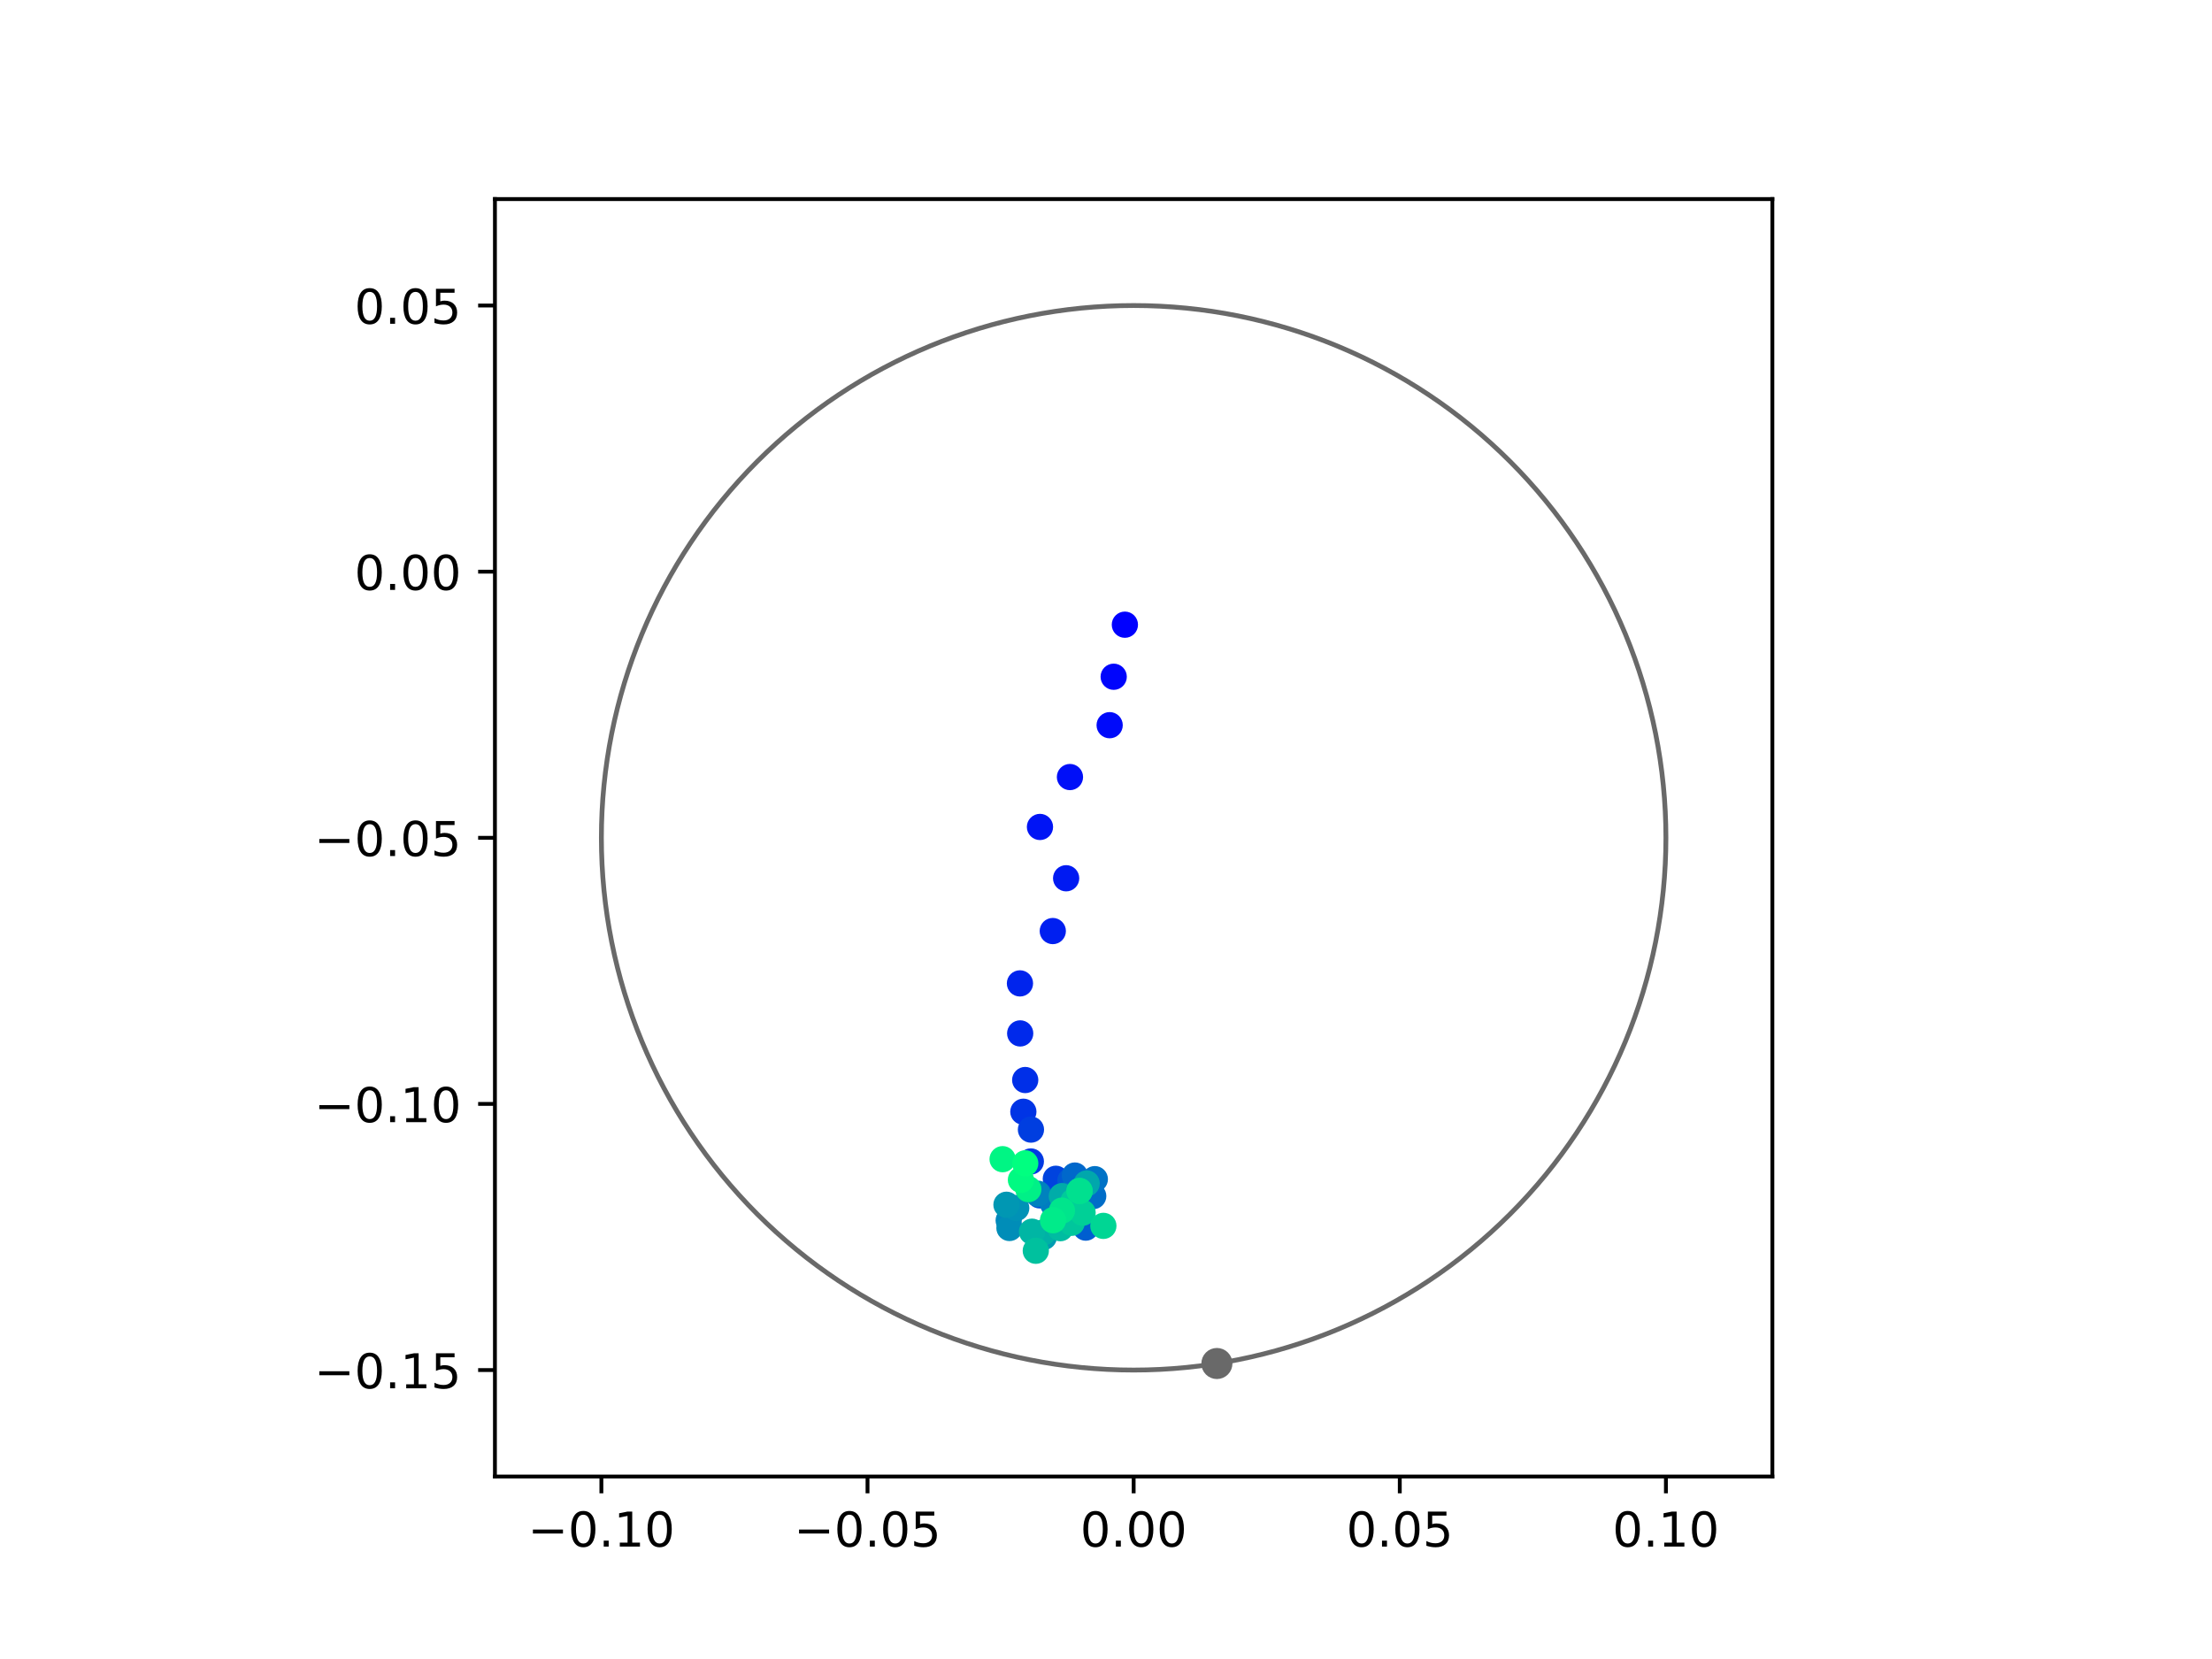 <?xml version="1.0" encoding="utf-8" standalone="no"?>
<!DOCTYPE svg PUBLIC "-//W3C//DTD SVG 1.1//EN"
  "http://www.w3.org/Graphics/SVG/1.1/DTD/svg11.dtd">
<!-- Created with matplotlib (https://matplotlib.org/) -->
<svg height="345.6pt" version="1.1" viewBox="0 0 460.8 345.6" width="460.8pt" xmlns="http://www.w3.org/2000/svg" xmlns:xlink="http://www.w3.org/1999/xlink">
 <defs>
  <style type="text/css">
*{stroke-linecap:butt;stroke-linejoin:round;}
  </style>
 </defs>
 <g id="figure_1">
  <g id="patch_1">
   <path d="M 0 345.6 
L 460.8 345.6 
L 460.8 0 
L 0 0 
z
" style="fill:#ffffff;"/>
  </g>
  <g id="axes_1">
   <g id="patch_2">
    <path d="M 103.104 307.584 
L 369.216 307.584 
L 369.216 41.472 
L 103.104 41.472 
z
" style="fill:#ffffff;"/>
   </g>
   <g id="PathCollection_1">
    <defs>
     <path d="M 0 2.236 
C 0.593 2.236 1.162 2 1.581 1.581 
C 2 1.162 2.236 0.593 2.236 0 
C 2.236 -0.593 2 -1.162 1.581 -1.581 
C 1.162 -2 0.593 -2.236 0 -2.236 
C -0.593 -2.236 -1.162 -2 -1.581 -1.581 
C -2 -1.162 -2.236 -0.593 -2.236 0 
C -2.236 0.593 -2 1.162 -1.581 1.581 
C -1.162 2 -0.593 2.236 0 2.236 
z
" id="C0_0_922c5610d1"/>
    </defs>
    <g clip-path="url(#p2a571ec113)">
     <use style="fill:#0000ff;stroke:#0000ff;" x="234.332" xlink:href="#C0_0_922c5610d1" y="130.136"/>
    </g>
    <g clip-path="url(#p2a571ec113)">
     <use style="fill:#0005fc;stroke:#0005fc;" x="232.002" xlink:href="#C0_0_922c5610d1" y="140.979"/>
    </g>
    <g clip-path="url(#p2a571ec113)">
     <use style="fill:#000afa;stroke:#000afa;" x="231.161" xlink:href="#C0_0_922c5610d1" y="151.071"/>
    </g>
    <g clip-path="url(#p2a571ec113)">
     <use style="fill:#000ff8;stroke:#000ff8;" x="222.891" xlink:href="#C0_0_922c5610d1" y="161.873"/>
    </g>
    <g clip-path="url(#p2a571ec113)">
     <use style="fill:#0014f5;stroke:#0014f5;" x="216.644" xlink:href="#C0_0_922c5610d1" y="172.27"/>
    </g>
    <g clip-path="url(#p2a571ec113)">
     <use style="fill:#001af2;stroke:#001af2;" x="222.095" xlink:href="#C0_0_922c5610d1" y="182.958"/>
    </g>
    <g clip-path="url(#p2a571ec113)">
     <use style="fill:#001ff0;stroke:#001ff0;" x="219.314" xlink:href="#C0_0_922c5610d1" y="193.955"/>
    </g>
    <g clip-path="url(#p2a571ec113)">
     <use style="fill:#0024ed;stroke:#0024ed;" x="212.475" xlink:href="#C0_0_922c5610d1" y="204.859"/>
    </g>
    <g clip-path="url(#p2a571ec113)">
     <use style="fill:#0029eb;stroke:#0029eb;" x="212.523" xlink:href="#C0_0_922c5610d1" y="215.28"/>
    </g>
    <g clip-path="url(#p2a571ec113)">
     <use style="fill:#002fe8;stroke:#002fe8;" x="213.569" xlink:href="#C0_0_922c5610d1" y="224.99"/>
    </g>
    <g clip-path="url(#p2a571ec113)">
     <use style="fill:#0034e5;stroke:#0034e5;" x="213.182" xlink:href="#C0_0_922c5610d1" y="231.597"/>
    </g>
    <g clip-path="url(#p2a571ec113)">
     <use style="fill:#0039e2;stroke:#0039e2;" x="214.742" xlink:href="#C0_0_922c5610d1" y="241.953"/>
    </g>
    <g clip-path="url(#p2a571ec113)">
     <use style="fill:#003ee0;stroke:#003ee0;" x="214.765" xlink:href="#C0_0_922c5610d1" y="235.315"/>
    </g>
    <g clip-path="url(#p2a571ec113)">
     <use style="fill:#0043de;stroke:#0043de;" x="219.949" xlink:href="#C0_0_922c5610d1" y="245.56"/>
    </g>
    <g clip-path="url(#p2a571ec113)">
     <use style="fill:#0049db;stroke:#0049db;" x="221.825" xlink:href="#C0_0_922c5610d1" y="249.349"/>
    </g>
    <g clip-path="url(#p2a571ec113)">
     <use style="fill:#004ed8;stroke:#004ed8;" x="222.895" xlink:href="#C0_0_922c5610d1" y="252.782"/>
    </g>
    <g clip-path="url(#p2a571ec113)">
     <use style="fill:#0053d6;stroke:#0053d6;" x="216.586" xlink:href="#C0_0_922c5610d1" y="249.018"/>
    </g>
    <g clip-path="url(#p2a571ec113)">
     <use style="fill:#0058d3;stroke:#0058d3;" x="222.977" xlink:href="#C0_0_922c5610d1" y="245.964"/>
    </g>
    <g clip-path="url(#p2a571ec113)">
     <use style="fill:#005ed0;stroke:#005ed0;" x="226.176" xlink:href="#C0_0_922c5610d1" y="255.737"/>
    </g>
    <g clip-path="url(#p2a571ec113)">
     <use style="fill:#0063ce;stroke:#0063ce;" x="224.921" xlink:href="#C0_0_922c5610d1" y="252.368"/>
    </g>
    <g clip-path="url(#p2a571ec113)">
     <use style="fill:#0068cb;stroke:#0068cb;" x="223.913" xlink:href="#C0_0_922c5610d1" y="244.887"/>
    </g>
    <g clip-path="url(#p2a571ec113)">
     <use style="fill:#006dc8;stroke:#006dc8;" x="227.737" xlink:href="#C0_0_922c5610d1" y="249.169"/>
    </g>
    <g clip-path="url(#p2a571ec113)">
     <use style="fill:#0072c6;stroke:#0072c6;" x="228.071" xlink:href="#C0_0_922c5610d1" y="245.64"/>
    </g>
    <g clip-path="url(#p2a571ec113)">
     <use style="fill:#0078c3;stroke:#0078c3;" x="221.664" xlink:href="#C0_0_922c5610d1" y="249.079"/>
    </g>
    <g clip-path="url(#p2a571ec113)">
     <use style="fill:#007dc0;stroke:#007dc0;" x="219.403" xlink:href="#C0_0_922c5610d1" y="250.85"/>
    </g>
    <g clip-path="url(#p2a571ec113)">
     <use style="fill:#0082be;stroke:#0082be;" x="216.182" xlink:href="#C0_0_922c5610d1" y="248.667"/>
    </g>
    <g clip-path="url(#p2a571ec113)">
     <use style="fill:#0087bc;stroke:#0087bc;" x="210.128" xlink:href="#C0_0_922c5610d1" y="254.227"/>
    </g>
    <g clip-path="url(#p2a571ec113)">
     <use style="fill:#008db8;stroke:#008db8;" x="210.287" xlink:href="#C0_0_922c5610d1" y="255.812"/>
    </g>
    <g clip-path="url(#p2a571ec113)">
     <use style="fill:#0092b6;stroke:#0092b6;" x="211.7" xlink:href="#C0_0_922c5610d1" y="251.661"/>
    </g>
    <g clip-path="url(#p2a571ec113)">
     <use style="fill:#0097b3;stroke:#0097b3;" x="209.667" xlink:href="#C0_0_922c5610d1" y="250.971"/>
    </g>
    <g clip-path="url(#p2a571ec113)">
     <use style="fill:#009cb1;stroke:#009cb1;" x="217.453" xlink:href="#C0_0_922c5610d1" y="257.676"/>
    </g>
    <g clip-path="url(#p2a571ec113)">
     <use style="fill:#00a1ae;stroke:#00a1ae;" x="223.045" xlink:href="#C0_0_922c5610d1" y="254.521"/>
    </g>
    <g clip-path="url(#p2a571ec113)">
     <use style="fill:#00a7ac;stroke:#00a7ac;" x="226.373" xlink:href="#C0_0_922c5610d1" y="246.534"/>
    </g>
    <g clip-path="url(#p2a571ec113)">
     <use style="fill:#00aca9;stroke:#00aca9;" x="221.2" xlink:href="#C0_0_922c5610d1" y="249.193"/>
    </g>
    <g clip-path="url(#p2a571ec113)">
     <use style="fill:#00b1a6;stroke:#00b1a6;" x="217.339" xlink:href="#C0_0_922c5610d1" y="256.749"/>
    </g>
    <g clip-path="url(#p2a571ec113)">
     <use style="fill:#00b6a4;stroke:#00b6a4;" x="214.986" xlink:href="#C0_0_922c5610d1" y="256.585"/>
    </g>
    <g clip-path="url(#p2a571ec113)">
     <use style="fill:#00bca1;stroke:#00bca1;" x="220.892" xlink:href="#C0_0_922c5610d1" y="255.852"/>
    </g>
    <g clip-path="url(#p2a571ec113)">
     <use style="fill:#00c19e;stroke:#00c19e;" x="215.776" xlink:href="#C0_0_922c5610d1" y="260.555"/>
    </g>
    <g clip-path="url(#p2a571ec113)">
     <use style="fill:#00c69c;stroke:#00c69c;" x="223.257" xlink:href="#C0_0_922c5610d1" y="254.731"/>
    </g>
    <g clip-path="url(#p2a571ec113)">
     <use style="fill:#00cb9a;stroke:#00cb9a;" x="223.618" xlink:href="#C0_0_922c5610d1" y="250.239"/>
    </g>
    <g clip-path="url(#p2a571ec113)">
     <use style="fill:#00d097;stroke:#00d097;" x="225.524" xlink:href="#C0_0_922c5610d1" y="252.633"/>
    </g>
    <g clip-path="url(#p2a571ec113)">
     <use style="fill:#00d694;stroke:#00d694;" x="229.85" xlink:href="#C0_0_922c5610d1" y="255.371"/>
    </g>
    <g clip-path="url(#p2a571ec113)">
     <use style="fill:#00db92;stroke:#00db92;" x="224.855" xlink:href="#C0_0_922c5610d1" y="248.098"/>
    </g>
    <g clip-path="url(#p2a571ec113)">
     <use style="fill:#00e08f;stroke:#00e08f;" x="224.914" xlink:href="#C0_0_922c5610d1" y="248.116"/>
    </g>
    <g clip-path="url(#p2a571ec113)">
     <use style="fill:#00e58c;stroke:#00e58c;" x="221.224" xlink:href="#C0_0_922c5610d1" y="252.192"/>
    </g>
    <g clip-path="url(#p2a571ec113)">
     <use style="fill:#00eb8a;stroke:#00eb8a;" x="219.362" xlink:href="#C0_0_922c5610d1" y="254.197"/>
    </g>
    <g clip-path="url(#p2a571ec113)">
     <use style="fill:#00f087;stroke:#00f087;" x="214.22" xlink:href="#C0_0_922c5610d1" y="247.718"/>
    </g>
    <g clip-path="url(#p2a571ec113)">
     <use style="fill:#00f584;stroke:#00f584;" x="208.861" xlink:href="#C0_0_922c5610d1" y="241.477"/>
    </g>
    <g clip-path="url(#p2a571ec113)">
     <use style="fill:#00fa82;stroke:#00fa82;" x="212.678" xlink:href="#C0_0_922c5610d1" y="245.79"/>
    </g>
    <g clip-path="url(#p2a571ec113)">
     <use style="fill:#00ff80;stroke:#00ff80;" x="213.573" xlink:href="#C0_0_922c5610d1" y="242.347"/>
    </g>
   </g>
   <g id="PathCollection_2">
    <defs>
     <path d="M 0 2.739 
C 0.726 2.739 1.423 2.45 1.936 1.936 
C 2.45 1.423 2.739 0.726 2.739 0 
C 2.739 -0.726 2.45 -1.423 1.936 -1.936 
C 1.423 -2.45 0.726 -2.739 0 -2.739 
C -0.726 -2.739 -1.423 -2.45 -1.936 -1.936 
C -2.45 -1.423 -2.739 -0.726 -2.739 0 
C -2.739 0.726 -2.45 1.423 -1.936 1.936 
C -1.423 2.45 -0.726 2.739 0 2.739 
z
" id="m8649badf46" style="stroke:#696969;"/>
    </defs>
    <g clip-path="url(#p2a571ec113)">
     <use style="fill:#696969;stroke:#696969;" x="253.503" xlink:href="#m8649badf46" y="284.043"/>
    </g>
   </g>
   <g id="patch_3">
    <path clip-path="url(#p2a571ec113)" d="M 236.16 285.408 
C 265.566 285.408 293.771 273.725 314.564 252.932 
C 335.357 232.139 347.04 203.934 347.04 174.528 
C 347.04 145.122 335.357 116.917 314.564 96.124 
C 293.771 75.331 265.566 63.648 236.16 63.648 
C 206.754 63.648 178.549 75.331 157.756 96.124 
C 136.963 116.917 125.28 145.122 125.28 174.528 
C 125.28 203.934 136.963 232.139 157.756 252.932 
C 178.549 273.725 206.754 285.408 236.16 285.408 
z
" style="fill:none;stroke:#696969;stroke-linejoin:miter;"/>
   </g>
   <g id="matplotlib.axis_1">
    <g id="xtick_1">
     <g id="line2d_1">
      <defs>
       <path d="M 0 0 
L 0 3.5 
" id="m35e38dec6e" style="stroke:#000000;stroke-width:0.8;"/>
      </defs>
      <g>
       <use style="stroke:#000000;stroke-width:0.8;" x="125.28" xlink:href="#m35e38dec6e" y="307.584"/>
      </g>
     </g>
     <g id="text_1">
      <!-- −0.10 -->
      <defs>
       <path d="M 10.594 35.5 
L 73.188 35.5 
L 73.188 27.203 
L 10.594 27.203 
z
" id="DejaVuSans-8722"/>
       <path d="M 31.781 66.406 
Q 24.172 66.406 20.328 58.906 
Q 16.5 51.422 16.5 36.375 
Q 16.5 21.391 20.328 13.891 
Q 24.172 6.391 31.781 6.391 
Q 39.453 6.391 43.281 13.891 
Q 47.125 21.391 47.125 36.375 
Q 47.125 51.422 43.281 58.906 
Q 39.453 66.406 31.781 66.406 
z
M 31.781 74.219 
Q 44.047 74.219 50.516 64.516 
Q 56.984 54.828 56.984 36.375 
Q 56.984 17.969 50.516 8.266 
Q 44.047 -1.422 31.781 -1.422 
Q 19.531 -1.422 13.062 8.266 
Q 6.594 17.969 6.594 36.375 
Q 6.594 54.828 13.062 64.516 
Q 19.531 74.219 31.781 74.219 
z
" id="DejaVuSans-48"/>
       <path d="M 10.688 12.406 
L 21 12.406 
L 21 0 
L 10.688 0 
z
" id="DejaVuSans-46"/>
       <path d="M 12.406 8.297 
L 28.516 8.297 
L 28.516 63.922 
L 10.984 60.406 
L 10.984 69.391 
L 28.422 72.906 
L 38.281 72.906 
L 38.281 8.297 
L 54.391 8.297 
L 54.391 0 
L 12.406 0 
z
" id="DejaVuSans-49"/>
      </defs>
      <g transform="translate(109.957 322.182)scale(0.1 -0.1)">
       <use xlink:href="#DejaVuSans-8722"/>
       <use x="83.789" xlink:href="#DejaVuSans-48"/>
       <use x="147.412" xlink:href="#DejaVuSans-46"/>
       <use x="179.199" xlink:href="#DejaVuSans-49"/>
       <use x="242.822" xlink:href="#DejaVuSans-48"/>
      </g>
     </g>
    </g>
    <g id="xtick_2">
     <g id="line2d_2">
      <g>
       <use style="stroke:#000000;stroke-width:0.8;" x="180.72" xlink:href="#m35e38dec6e" y="307.584"/>
      </g>
     </g>
     <g id="text_2">
      <!-- −0.05 -->
      <defs>
       <path d="M 10.797 72.906 
L 49.516 72.906 
L 49.516 64.594 
L 19.828 64.594 
L 19.828 46.734 
Q 21.969 47.469 24.109 47.828 
Q 26.266 48.188 28.422 48.188 
Q 40.625 48.188 47.75 41.5 
Q 54.891 34.812 54.891 23.391 
Q 54.891 11.625 47.562 5.094 
Q 40.234 -1.422 26.906 -1.422 
Q 22.312 -1.422 17.547 -0.641 
Q 12.797 0.141 7.719 1.703 
L 7.719 11.625 
Q 12.109 9.234 16.797 8.062 
Q 21.484 6.891 26.703 6.891 
Q 35.156 6.891 40.078 11.328 
Q 45.016 15.766 45.016 23.391 
Q 45.016 31 40.078 35.438 
Q 35.156 39.891 26.703 39.891 
Q 22.75 39.891 18.812 39.016 
Q 14.891 38.141 10.797 36.281 
z
" id="DejaVuSans-53"/>
      </defs>
      <g transform="translate(165.397 322.182)scale(0.1 -0.1)">
       <use xlink:href="#DejaVuSans-8722"/>
       <use x="83.789" xlink:href="#DejaVuSans-48"/>
       <use x="147.412" xlink:href="#DejaVuSans-46"/>
       <use x="179.199" xlink:href="#DejaVuSans-48"/>
       <use x="242.822" xlink:href="#DejaVuSans-53"/>
      </g>
     </g>
    </g>
    <g id="xtick_3">
     <g id="line2d_3">
      <g>
       <use style="stroke:#000000;stroke-width:0.8;" x="236.16" xlink:href="#m35e38dec6e" y="307.584"/>
      </g>
     </g>
     <g id="text_3">
      <!-- 0.00 -->
      <g transform="translate(225.027 322.182)scale(0.1 -0.1)">
       <use xlink:href="#DejaVuSans-48"/>
       <use x="63.623" xlink:href="#DejaVuSans-46"/>
       <use x="95.41" xlink:href="#DejaVuSans-48"/>
       <use x="159.033" xlink:href="#DejaVuSans-48"/>
      </g>
     </g>
    </g>
    <g id="xtick_4">
     <g id="line2d_4">
      <g>
       <use style="stroke:#000000;stroke-width:0.8;" x="291.6" xlink:href="#m35e38dec6e" y="307.584"/>
      </g>
     </g>
     <g id="text_4">
      <!-- 0.05 -->
      <g transform="translate(280.467 322.182)scale(0.1 -0.1)">
       <use xlink:href="#DejaVuSans-48"/>
       <use x="63.623" xlink:href="#DejaVuSans-46"/>
       <use x="95.41" xlink:href="#DejaVuSans-48"/>
       <use x="159.033" xlink:href="#DejaVuSans-53"/>
      </g>
     </g>
    </g>
    <g id="xtick_5">
     <g id="line2d_5">
      <g>
       <use style="stroke:#000000;stroke-width:0.8;" x="347.04" xlink:href="#m35e38dec6e" y="307.584"/>
      </g>
     </g>
     <g id="text_5">
      <!-- 0.10 -->
      <g transform="translate(335.907 322.182)scale(0.1 -0.1)">
       <use xlink:href="#DejaVuSans-48"/>
       <use x="63.623" xlink:href="#DejaVuSans-46"/>
       <use x="95.41" xlink:href="#DejaVuSans-49"/>
       <use x="159.033" xlink:href="#DejaVuSans-48"/>
      </g>
     </g>
    </g>
   </g>
   <g id="matplotlib.axis_2">
    <g id="ytick_1">
     <g id="line2d_6">
      <defs>
       <path d="M 0 0 
L -3.5 0 
" id="m5cf62abdaa" style="stroke:#000000;stroke-width:0.8;"/>
      </defs>
      <g>
       <use style="stroke:#000000;stroke-width:0.8;" x="103.104" xlink:href="#m5cf62abdaa" y="285.408"/>
      </g>
     </g>
     <g id="text_6">
      <!-- −0.15 -->
      <g transform="translate(65.459 289.207)scale(0.1 -0.1)">
       <use xlink:href="#DejaVuSans-8722"/>
       <use x="83.789" xlink:href="#DejaVuSans-48"/>
       <use x="147.412" xlink:href="#DejaVuSans-46"/>
       <use x="179.199" xlink:href="#DejaVuSans-49"/>
       <use x="242.822" xlink:href="#DejaVuSans-53"/>
      </g>
     </g>
    </g>
    <g id="ytick_2">
     <g id="line2d_7">
      <g>
       <use style="stroke:#000000;stroke-width:0.8;" x="103.104" xlink:href="#m5cf62abdaa" y="229.968"/>
      </g>
     </g>
     <g id="text_7">
      <!-- −0.10 -->
      <g transform="translate(65.459 233.767)scale(0.1 -0.1)">
       <use xlink:href="#DejaVuSans-8722"/>
       <use x="83.789" xlink:href="#DejaVuSans-48"/>
       <use x="147.412" xlink:href="#DejaVuSans-46"/>
       <use x="179.199" xlink:href="#DejaVuSans-49"/>
       <use x="242.822" xlink:href="#DejaVuSans-48"/>
      </g>
     </g>
    </g>
    <g id="ytick_3">
     <g id="line2d_8">
      <g>
       <use style="stroke:#000000;stroke-width:0.8;" x="103.104" xlink:href="#m5cf62abdaa" y="174.528"/>
      </g>
     </g>
     <g id="text_8">
      <!-- −0.05 -->
      <g transform="translate(65.459 178.327)scale(0.1 -0.1)">
       <use xlink:href="#DejaVuSans-8722"/>
       <use x="83.789" xlink:href="#DejaVuSans-48"/>
       <use x="147.412" xlink:href="#DejaVuSans-46"/>
       <use x="179.199" xlink:href="#DejaVuSans-48"/>
       <use x="242.822" xlink:href="#DejaVuSans-53"/>
      </g>
     </g>
    </g>
    <g id="ytick_4">
     <g id="line2d_9">
      <g>
       <use style="stroke:#000000;stroke-width:0.8;" x="103.104" xlink:href="#m5cf62abdaa" y="119.088"/>
      </g>
     </g>
     <g id="text_9">
      <!-- 0.00 -->
      <g transform="translate(73.838 122.887)scale(0.1 -0.1)">
       <use xlink:href="#DejaVuSans-48"/>
       <use x="63.623" xlink:href="#DejaVuSans-46"/>
       <use x="95.41" xlink:href="#DejaVuSans-48"/>
       <use x="159.033" xlink:href="#DejaVuSans-48"/>
      </g>
     </g>
    </g>
    <g id="ytick_5">
     <g id="line2d_10">
      <g>
       <use style="stroke:#000000;stroke-width:0.8;" x="103.104" xlink:href="#m5cf62abdaa" y="63.648"/>
      </g>
     </g>
     <g id="text_10">
      <!-- 0.05 -->
      <g transform="translate(73.838 67.447)scale(0.1 -0.1)">
       <use xlink:href="#DejaVuSans-48"/>
       <use x="63.623" xlink:href="#DejaVuSans-46"/>
       <use x="95.41" xlink:href="#DejaVuSans-48"/>
       <use x="159.033" xlink:href="#DejaVuSans-53"/>
      </g>
     </g>
    </g>
   </g>
   <g id="patch_4">
    <path d="M 103.104 307.584 
L 103.104 41.472 
" style="fill:none;stroke:#000000;stroke-linecap:square;stroke-linejoin:miter;stroke-width:0.8;"/>
   </g>
   <g id="patch_5">
    <path d="M 369.216 307.584 
L 369.216 41.472 
" style="fill:none;stroke:#000000;stroke-linecap:square;stroke-linejoin:miter;stroke-width:0.8;"/>
   </g>
   <g id="patch_6">
    <path d="M 103.104 307.584 
L 369.216 307.584 
" style="fill:none;stroke:#000000;stroke-linecap:square;stroke-linejoin:miter;stroke-width:0.8;"/>
   </g>
   <g id="patch_7">
    <path d="M 103.104 41.472 
L 369.216 41.472 
" style="fill:none;stroke:#000000;stroke-linecap:square;stroke-linejoin:miter;stroke-width:0.8;"/>
   </g>
  </g>
 </g>
 <defs>
  <clipPath id="p2a571ec113">
   <rect height="266.112" width="266.112" x="103.104" y="41.472"/>
  </clipPath>
 </defs>
</svg>
